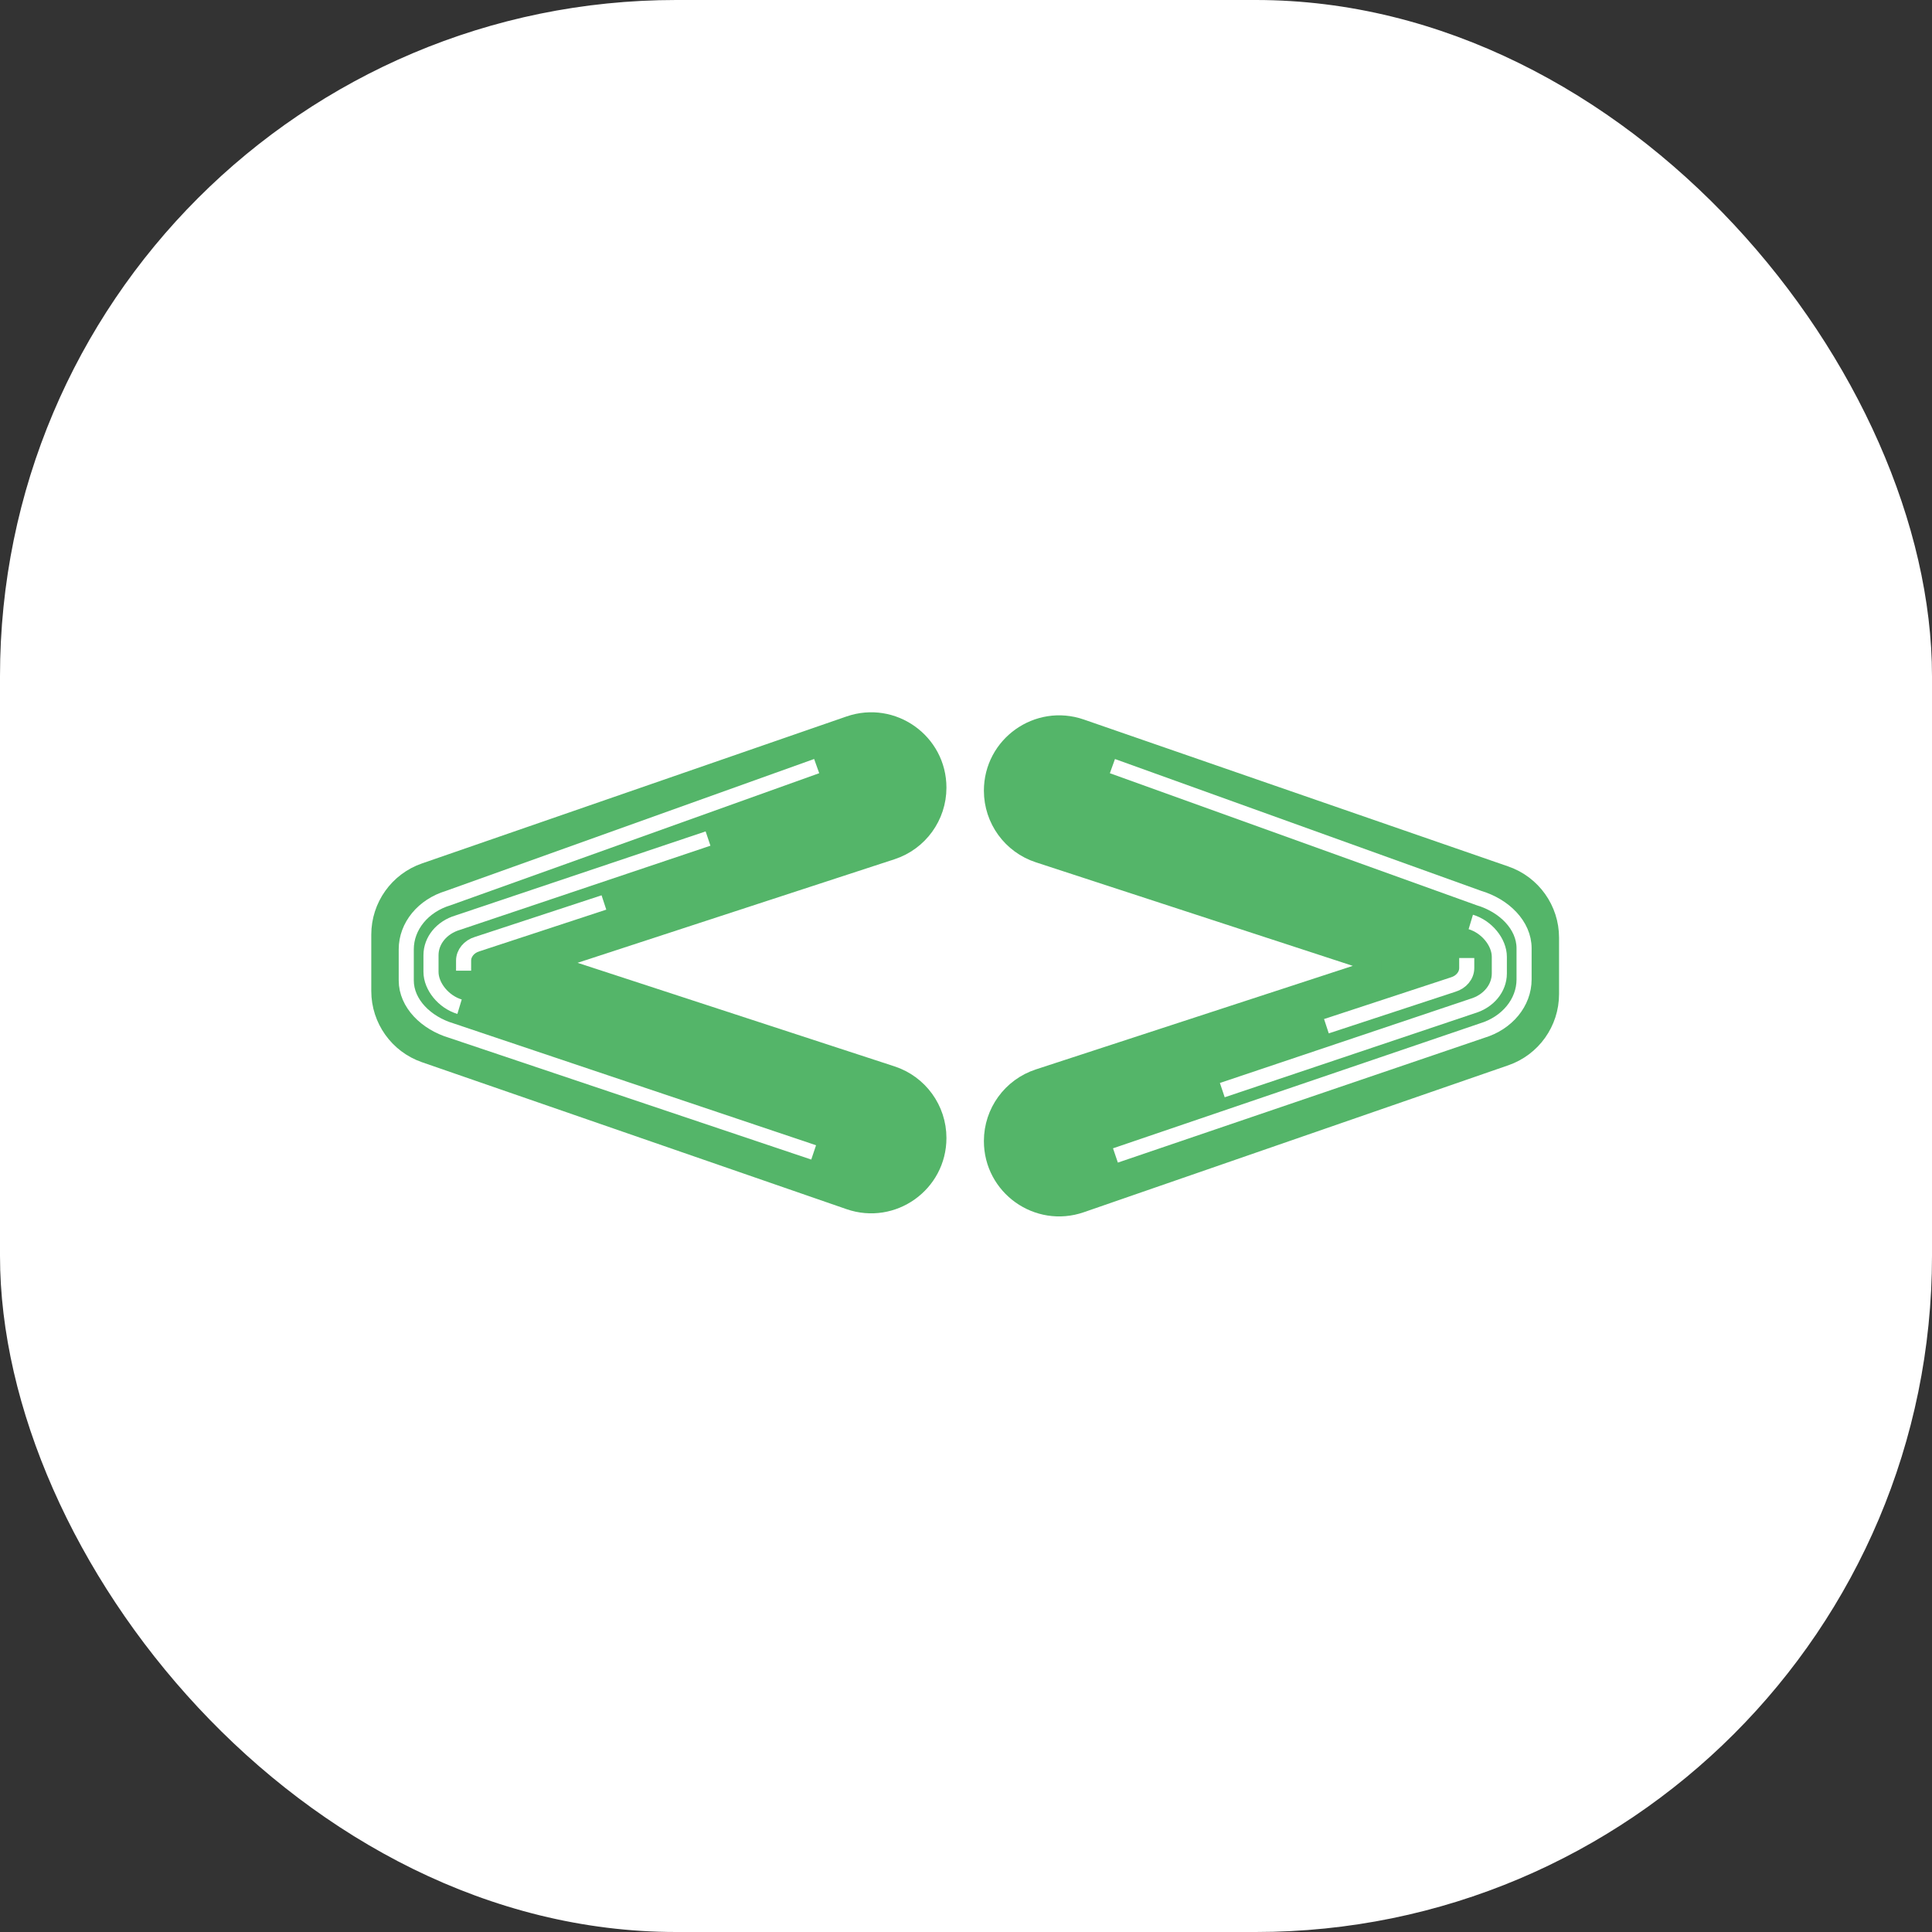<svg xmlns="http://www.w3.org/2000/svg" version="1.1" xmlns:xlink="http://www.w3.org/1999/xlink" xmlns:svgjs="http://svgjs.dev/svgjs" width="1000" height="1000"><rect width="100%" height="100%" fill="#333333" stroke="none"/><g clip-path="url(#SvgjsClipPath1006)"><rect width="1000" height="1000" fill="#ffffff"></rect><g transform="matrix(1.562,0,0,1.562,150,150)"><svg xmlns="http://www.w3.org/2000/svg" version="1.1" xmlns:xlink="http://www.w3.org/1999/xlink" xmlns:svgjs="http://svgjs.dev/svgjs" width="448" height="448"><svg width="448" height="448" viewBox="0 0 448 448" fill="none" xmlns="http://www.w3.org/2000/svg">
<path d="M215.09 164.97C215.09 174.69 208.84 183.3 199.61 186.32L88.39 222.66V223.37L199.61 259.71C208.84 262.73 215.09 271.34 215.09 281.06C215.09 296.5 199.87 307.33 185.29 302.28L44.61 253.59C35.57 250.46 29.5 241.94 29.5 232.37V213.67C29.5 204.1 35.57 195.58 44.61 192.45L185.29 143.75C199.88 138.7 215.09 149.53 215.09 164.97Z" fill="#54B569" stroke="#54B569" stroke-width="5" stroke-miterlimit="10"></path>
<path d="M173.59 285.84L53.52 245.48C45.18 242.98 38.59 236.5 38.59 228.84V218.54C38.59 210.88 44.18 204.07 52.52 201.56L174.59 157.83" stroke="white" stroke-width="5" stroke-miterlimit="10"></path>
<path d="M56.249 237.56C50.969 235.97 46.789 230.86 46.789 226.01V220.48C46.789 215.63 50.329 211.3 55.619 209.72L138.589 181.84" stroke="white" stroke-width="5" stroke-miterlimit="10"></path>
<path d="M57.59 225.62V222.3C57.59 219.83 59.4 217.63 62.09 216.82L104.09 203.02" stroke="white" stroke-width="5" stroke-miterlimit="10"></path>
<path d="M232.5 282.07C232.5 272.35 238.75 263.74 247.98 260.72L359.2 224.38V223.67L247.98 187.33C238.75 184.31 232.5 175.7 232.5 165.98C232.5 150.54 247.72 139.71 262.3 144.76L402.98 193.46C412.02 196.59 418.09 205.11 418.09 214.68V233.38C418.09 242.95 412.02 251.47 402.98 254.6L262.3 303.3C247.71 308.35 232.5 297.52 232.5 282.08V282.07Z" fill="#54B569" stroke="#54B569" stroke-width="5" stroke-miterlimit="10"></path>
<path d="M272.59 157.84L394.07 201.57C402.41 204.07 409 210.55 409 218.21V228.51C409 236.17 403.41 242.98 395.07 245.49L273.59 286.85" stroke="white" stroke-width="5" stroke-miterlimit="10"></path>
<path d="M391.34 209.48C396.62 211.07 400.8 216.18 400.8 221.03V226.56C400.8 231.41 397.26 235.74 391.97 237.32L309 265.2" stroke="white" stroke-width="5" stroke-miterlimit="10"></path>
<path d="M390 221.42V224.74C390 227.21 388.19 229.41 385.5 230.22L343.5 244.02" stroke="white" stroke-width="5" stroke-miterlimit="10"></path>
</svg></svg></g></g><defs><clipPath id="SvgjsClipPath1006"><rect width="1000" height="1000" x="0" y="0" rx="350" ry="350"></rect></clipPath></defs></svg>